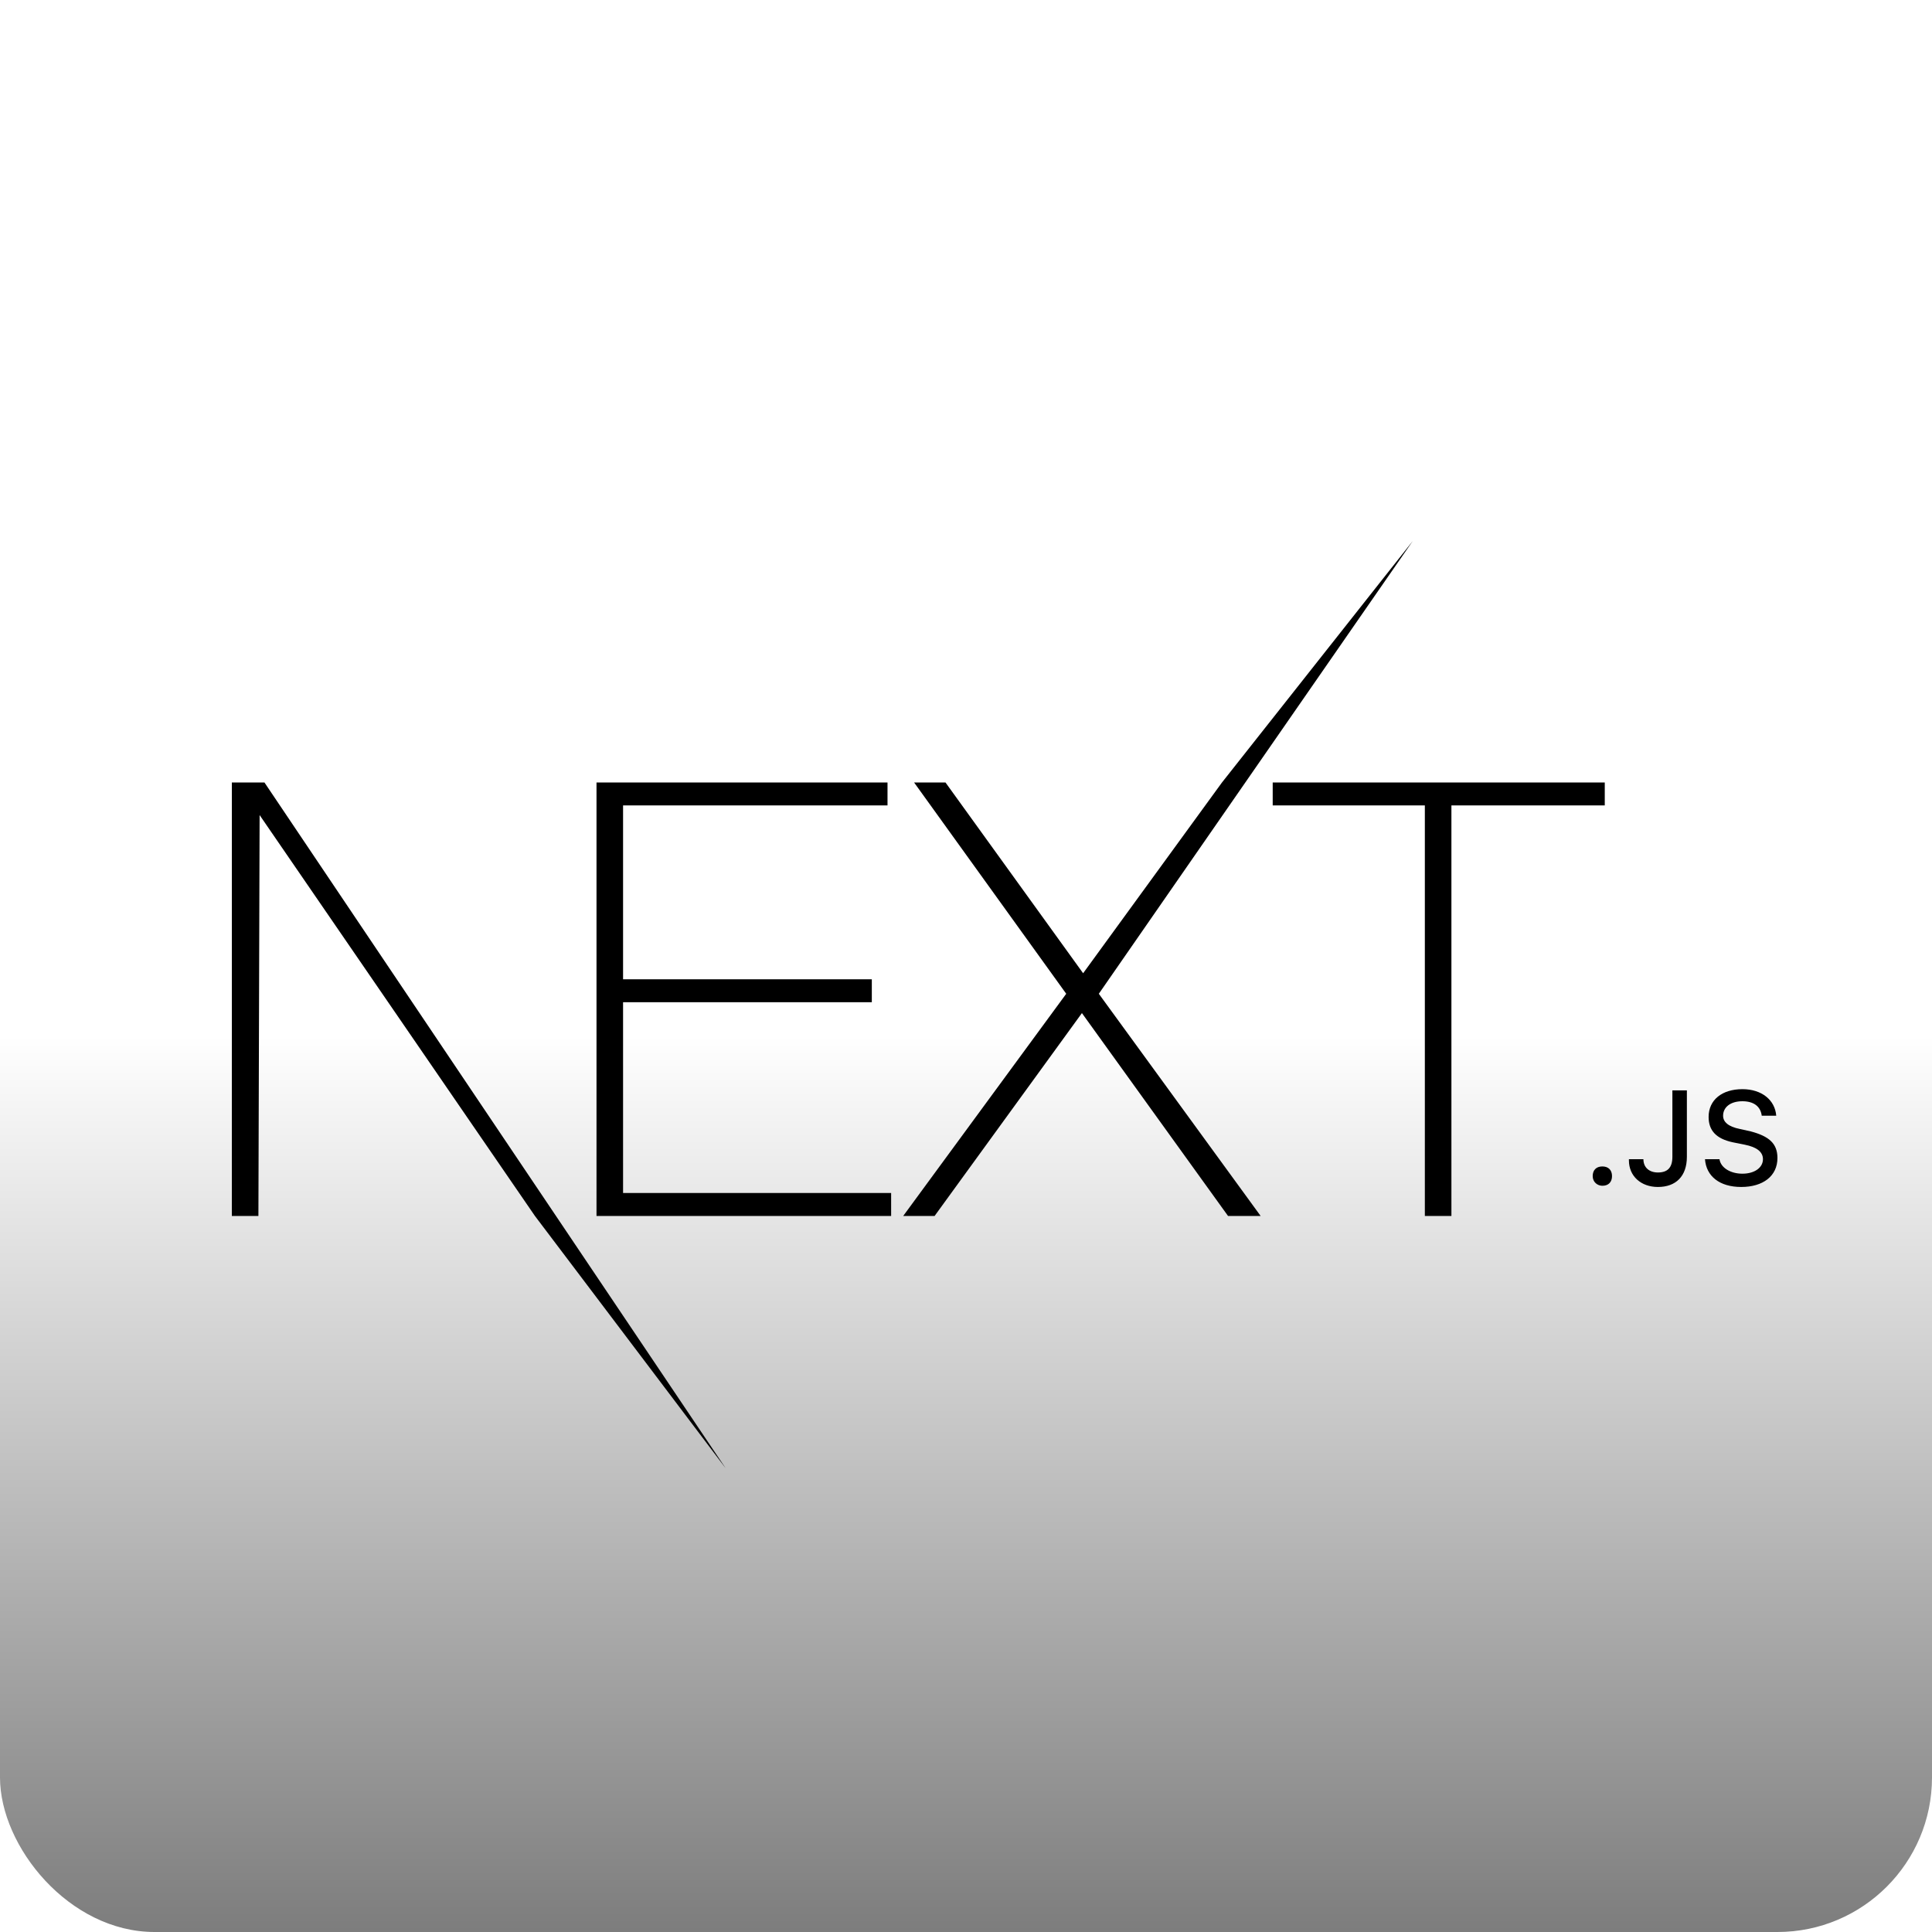 <svg width="200" height="200" viewBox="0 0 200 200" fill="none" xmlns="http://www.w3.org/2000/svg">
<rect width="200" height="200" rx="16" fill="white"/>
<rect width="200" height="200" rx="16" fill="url(#paint0_linear_3_26)"/>
<g filter="url(#filter0_dd_3_26)">
<path d="M57.75 77H87.875V79.375H60.5V97.375H86.25V99.75H60.5V119.5H88.25V121.875H57.75V77ZM90.625 77H93.875L108.125 96.75L122.5 77L142.25 52L109.75 98.875L126.5 121.875H123.125L108 100.875L92.75 121.875H89.5L106.375 98.875L90.625 77ZM127.75 79.375V77H162.125V79.375H146.25V121.875H143.5V79.375H127.75ZM20 77H23.375L71.125 148L51.375 121.875L22.875 80.375L22.75 121.875H20V77ZM161.875 118.75C162.5 118.75 162.875 118.375 162.875 117.75C162.875 117.125 162.5 116.75 161.875 116.75C161.25 116.75 160.875 117.125 160.875 117.75C160.875 118.375 161.375 118.75 161.875 118.75ZM164.625 116.125C164.625 117.75 165.875 118.875 167.625 118.875C169.5 118.875 170.625 117.75 170.625 115.75V108.875H169.125V115.75C169.125 116.875 168.625 117.375 167.625 117.375C166.75 117.375 166.125 116.875 166.125 116H164.625V116.125ZM172.5 116C172.625 117.75 174 118.875 176.25 118.875C178.5 118.875 180 117.75 180 115.875C180 114.375 179.125 113.625 177.25 113.125L176.125 112.875C174.875 112.625 174.375 112.125 174.375 111.5C174.375 110.625 175.125 110 176.375 110C177.5 110 178.25 110.5 178.375 111.5H179.875C179.75 109.875 178.375 108.75 176.375 108.75C174.25 108.75 172.875 109.875 172.875 111.625C172.875 113 173.625 113.875 175.375 114.25L176.625 114.5C177.875 114.75 178.5 115.25 178.5 116C178.5 116.875 177.625 117.5 176.375 117.5C175.125 117.5 174.125 116.875 174 116H172.5Z" fill="black"/>
</g>
<defs>
<filter id="filter0_dd_3_26" x="18" y="50" width="168" height="104" filterUnits="userSpaceOnUse" color-interpolation-filters="sRGB">
<feFlood flood-opacity="0" result="BackgroundImageFix"/>
<feColorMatrix in="SourceAlpha" type="matrix" values="0 0 0 0 0 0 0 0 0 0 0 0 0 0 0 0 0 0 127 0" result="hardAlpha"/>
<feOffset dx="2" dy="2"/>
<feGaussianBlur stdDeviation="2"/>
<feComposite in2="hardAlpha" operator="out"/>
<feColorMatrix type="matrix" values="0 0 0 0 0 0 0 0 0 0 0 0 0 0 0 0 0 0 0.25 0"/>
<feBlend mode="normal" in2="BackgroundImageFix" result="effect1_dropShadow_3_26"/>
<feColorMatrix in="SourceAlpha" type="matrix" values="0 0 0 0 0 0 0 0 0 0 0 0 0 0 0 0 0 0 127 0" result="hardAlpha"/>
<feOffset dx="2" dy="2"/>
<feGaussianBlur stdDeviation="0.5"/>
<feComposite in2="hardAlpha" operator="out"/>
<feColorMatrix type="matrix" values="0 0 0 0 0 0 0 0 0 0 0 0 0 0 0 0 0 0 0.1 0"/>
<feBlend mode="normal" in2="effect1_dropShadow_3_26" result="effect2_dropShadow_3_26"/>
<feBlend mode="normal" in="SourceGraphic" in2="effect2_dropShadow_3_26" result="shape"/>
</filter>
<linearGradient id="paint0_linear_3_26" x1="100" y1="200" x2="100" y2="-7.51112e-07" gradientUnits="userSpaceOnUse">
<stop stop-opacity="0.51"/>
<stop offset="0.464" stop-opacity="0"/>
</linearGradient>
</defs>
</svg>
